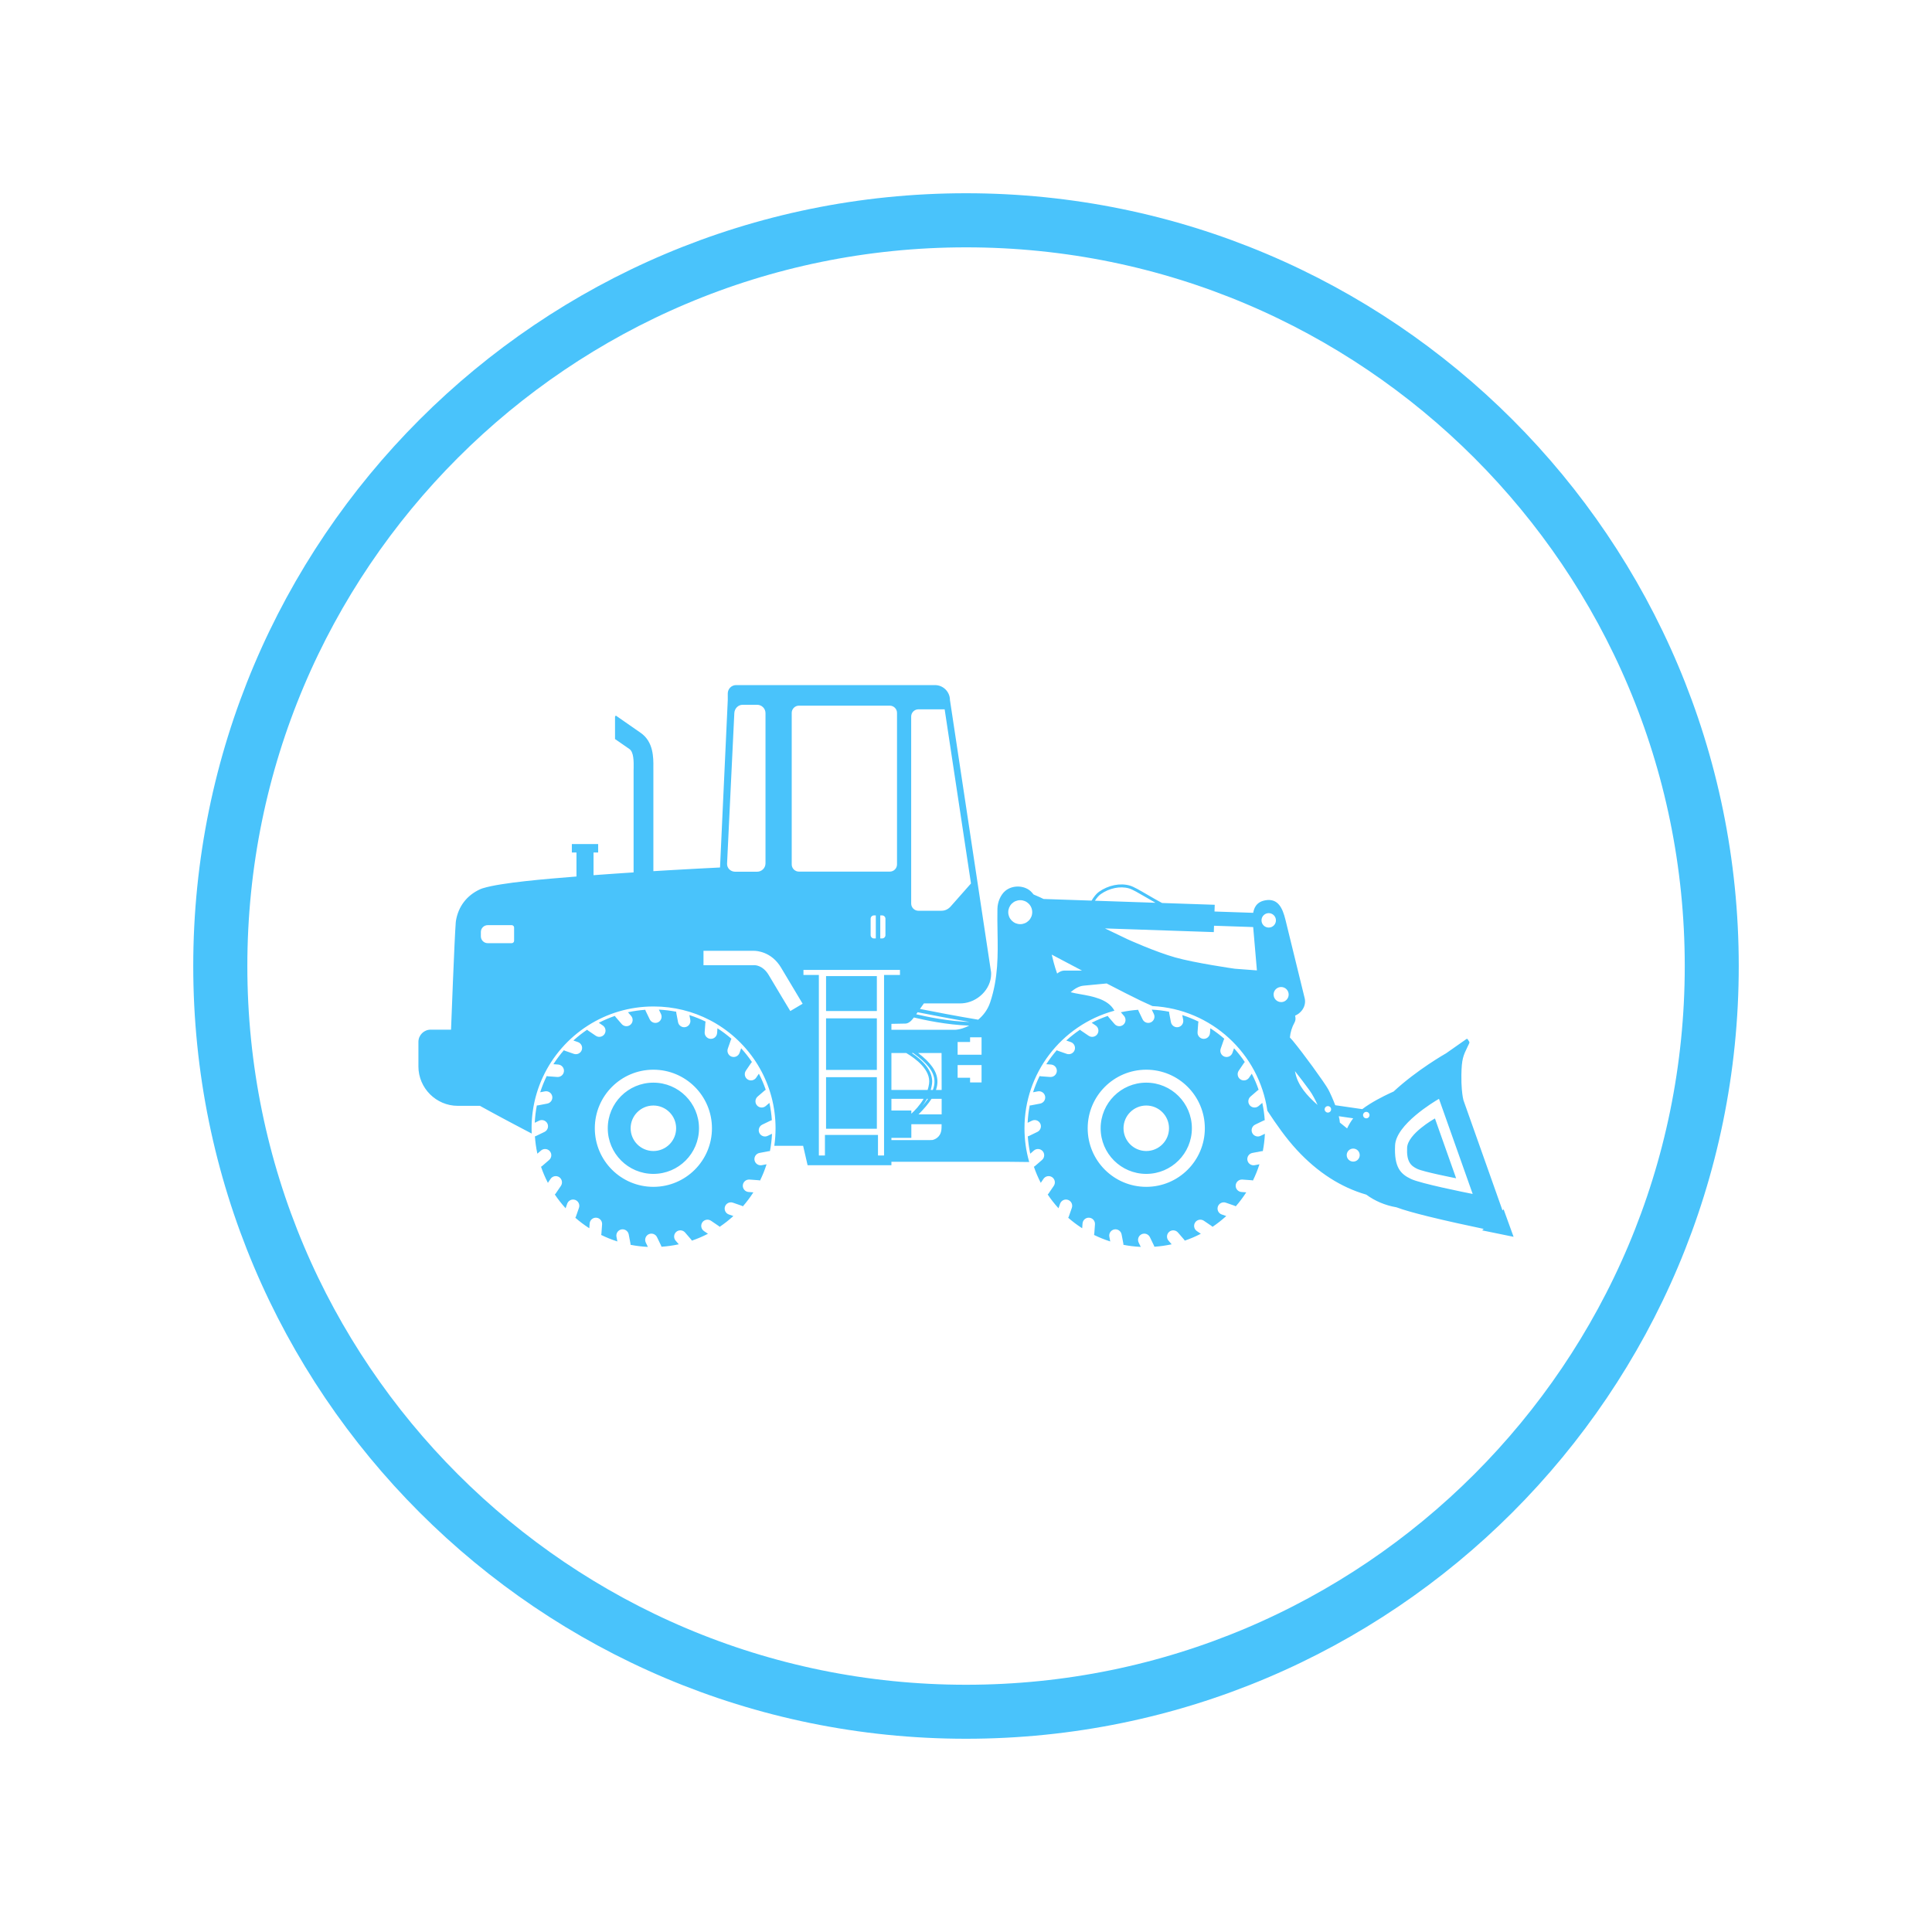 <svg xmlns="http://www.w3.org/2000/svg" xmlns:xlink="http://www.w3.org/1999/xlink" width="2500" zoomAndPan="magnify" viewBox="0 0 1874.88 1875" height="2500" preserveAspectRatio="xMidYMid meet" version="1.0"><defs><clipPath id="f4fa780c54"><path d="M 187.488 187.547 L 1687.391 187.547 L 1687.391 1687.453 L 187.488 1687.453 Z M 187.488 187.547 " clip-rule="nonzero"/></clipPath><clipPath id="f4240ee7f9"><path d="M 937.441 187.547 C 523.254 187.547 187.488 523.312 187.488 937.5 C 187.488 1351.688 523.254 1687.453 937.441 1687.453 C 1351.625 1687.453 1687.391 1351.688 1687.391 937.5 C 1687.391 523.312 1351.625 187.547 937.441 187.547 Z M 937.441 187.547 " clip-rule="nonzero"/></clipPath><clipPath id="6ca9614e92"><path d="M 406 664.883 L 1469 664.883 L 1469 1210.098 L 406 1210.098 Z M 406 664.883 " clip-rule="nonzero"/></clipPath></defs><g clip-path="url(#f4fa780c54)"><g clip-path="url(#f4240ee7f9)"><path stroke-linecap="butt" transform="matrix(0.75, 0, 0, 0.75, 187.488, 187.548)" fill="none" stroke-linejoin="miter" d="M 1000.002 -0.001 C 447.717 -0.001 0 447.715 0 1000 C 0 1552.285 447.717 2000.002 1000.002 2000.002 C 1552.287 2000.002 1999.998 1552.285 1999.998 1000 C 1999.998 447.715 1552.287 -0.001 1000.002 -0.001 Z M 1000.002 -0.001 " stroke="#49c3fb" stroke-width="140" stroke-opacity="1" stroke-miterlimit="4"/></g></g><g clip-path="url(#6ca9614e92)"><path fill="#49c3fb" d="M 720.691 683.992 C 718.496 683.992 716.543 684.891 715.105 686.328 C 713.641 687.793 712.707 689.832 712.598 692.059 L 705.559 838.062 L 705.559 838.078 L 705.551 838.426 L 705.551 838.438 C 705.551 840.508 706.379 842.348 707.727 843.695 C 709.066 845.031 710.922 845.883 712.988 845.98 L 713.004 845.98 L 713.383 845.988 L 713.395 845.992 L 734.77 845.992 C 736.988 845.992 739.012 845.082 740.48 843.613 C 741.945 842.152 742.855 840.125 742.855 837.902 L 742.855 692.086 C 742.855 689.859 741.945 687.836 740.48 686.371 C 739.012 684.906 736.988 683.992 734.77 683.992 Z M 863.492 684.84 L 775.301 684.84 C 773.375 684.84 771.625 685.629 770.359 686.895 C 769.09 688.164 768.301 689.914 768.301 691.836 L 768.301 838.902 C 768.301 840.824 769.09 842.578 770.359 843.844 C 771.625 845.109 773.375 845.898 775.301 845.898 L 863.492 845.898 C 865.414 845.898 867.168 845.109 868.434 843.844 C 869.703 842.578 870.488 840.824 870.488 838.902 L 870.488 691.836 C 870.488 689.914 869.703 688.164 868.434 686.895 C 867.168 685.629 865.414 684.84 863.492 684.84 Z M 942.277 857.402 L 916.723 688.398 L 891.238 688.398 C 889.312 688.398 887.562 689.188 886.293 690.453 C 885.027 691.723 884.238 693.473 884.238 695.398 L 884.238 876.895 C 884.238 878.816 885.027 880.566 886.293 881.828 C 887.562 883.102 889.312 883.891 891.238 883.891 L 913.348 883.906 L 913.348 883.902 C 914.609 883.902 916.188 883.742 917.848 883.086 C 919.523 882.426 921.305 881.258 922.977 879.25 L 922.984 879.234 Z M 496.559 897.863 L 473.23 897.863 C 471.41 897.863 469.754 898.609 468.559 899.805 L 468.555 899.809 C 467.359 901.004 466.613 902.66 466.613 904.48 L 466.613 908.727 C 466.613 910.547 467.359 912.203 468.555 913.398 L 468.559 913.398 C 469.754 914.598 471.41 915.344 473.23 915.344 L 496.559 915.344 C 497.195 915.344 497.777 915.082 498.195 914.664 L 498.195 914.66 C 498.613 914.246 498.875 913.664 498.875 913.023 L 498.875 900.184 C 498.875 899.547 498.613 898.965 498.195 898.543 C 497.777 898.125 497.195 897.863 496.559 897.863 Z M 849.91 910.758 L 849.91 888.398 L 848.109 888.398 C 847.223 888.398 846.418 888.762 845.832 889.344 C 845.25 889.93 844.887 890.734 844.887 891.621 L 844.887 907.531 C 844.887 908.418 845.25 909.227 845.832 909.812 C 846.418 910.395 847.223 910.758 848.109 910.758 Z M 854.242 888.398 L 854.242 910.758 L 856.039 910.758 C 856.922 910.758 857.73 910.395 858.312 909.812 C 858.898 909.227 859.262 908.418 859.262 907.531 L 859.262 891.621 C 859.262 890.734 858.898 889.93 858.312 889.344 C 857.73 888.762 856.922 888.398 856.039 888.398 Z M 857.91 1121.398 L 857.91 946.215 L 873.359 946.215 L 873.359 941.32 L 779.695 941.32 L 779.695 946.215 L 794.641 946.215 L 794.641 1121.398 L 800.535 1121.398 L 800.535 1101.441 L 852.02 1101.441 L 852.02 1121.398 Z M 731.23 922.738 L 682.68 922.738 L 682.68 936.73 L 731.773 936.73 L 732.102 936.703 C 732.496 936.691 740.258 936.625 745.969 946.262 C 755.016 961.531 765.129 978.254 766.922 981.223 L 778.891 974.113 L 778.414 973.312 C 775.266 968.066 763.18 947.902 757.996 939.156 C 753.352 931.309 747.367 927.211 742.258 925.078 C 737.152 922.945 732.934 922.766 731.777 922.762 L 731.23 922.762 Z M 940.859 1011.242 L 929.309 1011.242 L 929.309 1023.621 L 952.539 1023.621 L 952.539 1006.691 L 941.402 1006.691 L 941.402 1011.242 Z M 952.539 1050.5 L 952.539 1033.633 L 929.309 1033.633 L 929.309 1045.949 L 941.402 1045.949 L 941.402 1050.5 Z M 884.387 1091.07 L 884.387 1104.289 L 865.051 1104.289 L 865.051 1106.434 L 902.824 1106.434 L 902.824 1106.43 C 903.746 1106.43 904.359 1106.43 904.93 1106.34 C 905.5 1106.242 906.082 1106.043 906.977 1105.66 C 908.535 1104.98 910.5 1103.719 911.902 1101.457 C 912.914 1099.812 913.641 1097.625 913.699 1094.742 L 913.73 1092.828 L 913.75 1091.07 Z M 900.191 1057.805 C 900.812 1055.879 901.293 1053.867 901.586 1051.793 C 903.488 1038.379 888.598 1027.371 879.48 1021.965 L 865.051 1021.965 L 865.051 1057.805 Z M 884.387 1080.836 C 887.883 1077.664 892.641 1072.695 896.32 1066.383 L 865.051 1066.383 L 865.051 1077.75 L 884.387 1077.75 Z M 905.273 1057.805 C 906.438 1054.75 906.969 1051.812 906.84 1048.938 C 906.453 1040.094 899.785 1031.613 886.199 1021.965 L 884.805 1021.965 C 894.293 1028.309 906.277 1039.078 904.418 1052.188 C 904.145 1054.117 903.719 1055.996 903.176 1057.805 Z M 894.867 1073.625 C 897.078 1071.117 898.992 1068.711 900.602 1066.383 L 899.578 1066.383 C 898.152 1069.008 896.535 1071.434 894.867 1073.625 Z M 904.012 1066.383 C 900.969 1071.109 896.734 1076.098 891.367 1081.496 L 913.801 1081.496 L 913.816 1074.59 L 913.816 1066.383 Z M 891.02 1021.965 C 903.25 1031.262 909.297 1039.766 909.695 1048.816 C 909.824 1051.762 909.355 1054.738 908.301 1057.805 L 913.809 1057.805 C 913.789 1044.898 913.75 1031.836 913.723 1023.898 L 913.715 1021.965 Z M 940.566 995.34 C 918.812 994.68 896.027 989.688 886.859 987.469 C 884.633 990.461 881.926 993.41 878.258 993.41 L 876.957 993.41 L 865.051 993.641 L 865.051 999.422 L 925.531 999.422 L 925.531 999.426 L 926.082 999.426 C 926.496 999.426 926.703 999.426 926.895 999.418 C 927.129 999.406 927.355 999.383 927.797 999.34 L 927.801 999.34 L 928.539 999.27 C 931.23 999.023 935.715 997.809 940.566 995.34 Z M 889.102 984.336 C 898.98 986.672 920.559 991.23 940.953 991.816 C 921.812 988.523 901.441 984.555 890.492 982.375 Z M 618.438 1079.375 L 618.434 1079.375 C 614.441 1083.363 611.969 1088.883 611.969 1094.984 C 611.969 1101.082 614.441 1106.605 618.434 1110.594 L 618.438 1110.598 C 622.426 1114.586 627.949 1117.062 634.047 1117.062 C 640.145 1117.062 645.668 1114.586 649.656 1110.598 L 649.66 1110.594 C 653.652 1106.605 656.125 1101.082 656.125 1094.984 C 656.125 1088.883 653.652 1083.363 649.66 1079.375 L 649.656 1079.375 C 645.668 1075.379 640.145 1072.906 634.047 1072.906 C 627.949 1072.906 622.426 1075.379 618.438 1079.375 Z M 634.047 1050.711 C 621.824 1050.711 610.754 1055.668 602.742 1063.68 C 594.73 1071.688 589.773 1082.762 589.773 1094.984 C 589.773 1107.207 594.73 1118.277 602.742 1126.289 C 610.754 1134.297 621.824 1139.258 634.047 1139.258 C 646.27 1139.258 657.344 1134.297 665.352 1126.289 C 673.359 1118.277 678.32 1107.207 678.32 1094.984 C 678.32 1082.762 673.359 1071.688 665.352 1063.68 C 657.344 1055.668 646.27 1050.711 634.047 1050.711 Z M 593.852 1054.789 C 583.566 1065.074 577.203 1079.285 577.203 1094.984 C 577.203 1110.684 583.566 1124.891 593.852 1135.18 C 604.137 1145.465 618.352 1151.828 634.047 1151.828 C 649.746 1151.828 663.957 1145.465 674.242 1135.18 C 684.527 1124.891 690.887 1110.684 690.887 1094.984 C 690.887 1079.285 684.527 1065.074 674.242 1054.789 C 663.957 1044.504 649.746 1038.141 634.047 1038.141 C 618.352 1038.141 604.137 1044.504 593.852 1054.789 Z M 625.914 980.027 C 623.223 980.219 620.551 980.5 617.906 980.871 C 615.238 981.242 612.598 981.711 609.988 982.266 L 609.395 982.387 L 609.793 982.852 L 612.445 985.922 L 612.453 985.926 L 612.453 985.93 C 613.535 987.188 614.012 988.777 613.898 990.32 C 613.785 991.863 613.094 993.363 611.836 994.445 L 611.793 994.488 L 611.789 994.488 C 610.539 995.551 608.965 996.016 607.434 995.906 C 605.887 995.789 604.383 995.086 603.293 993.832 L 597.535 987.164 C 597.402 987.008 597.277 986.852 597.172 986.695 C 597.059 986.531 596.949 986.367 596.855 986.191 L 596.707 985.934 L 596.426 986.031 C 593.875 986.91 591.363 987.875 588.906 988.922 C 586.441 989.973 584.012 991.105 581.629 992.328 L 581.09 992.602 L 581.59 992.941 L 584.957 995.23 L 584.965 995.234 L 584.969 995.238 C 586.336 996.172 587.207 997.582 587.496 999.102 C 587.789 1000.617 587.504 1002.25 586.574 1003.621 L 586.57 1003.629 L 586.504 1003.719 L 586.504 1003.727 C 585.57 1005.047 584.188 1005.883 582.695 1006.164 C 581.176 1006.457 579.535 1006.172 578.164 1005.238 L 570.875 1000.289 C 570.715 1000.184 570.559 1000.062 570.402 999.934 C 570.25 999.805 570.105 999.672 569.977 999.535 L 569.766 999.324 L 569.516 999.488 C 567.301 1000.992 565.133 1002.574 563.031 1004.219 C 560.914 1005.879 558.859 1007.609 556.875 1009.406 L 556.422 1009.809 L 556.996 1010.008 L 560.809 1011.336 L 560.82 1011.336 C 562.387 1011.887 563.594 1013.023 564.27 1014.414 C 564.941 1015.805 565.09 1017.453 564.547 1019.023 L 564.543 1019.023 L 564.543 1019.035 C 563.996 1020.602 562.855 1021.805 561.461 1022.48 C 560.066 1023.156 558.41 1023.305 556.84 1022.762 L 548.52 1019.863 C 548.328 1019.801 548.145 1019.723 547.977 1019.648 L 547.973 1019.648 C 547.801 1019.566 547.629 1019.477 547.461 1019.375 L 547.203 1019.227 L 547.008 1019.449 C 545.254 1021.473 543.57 1023.555 541.961 1025.695 C 540.352 1027.832 538.809 1030.031 537.344 1032.289 L 537.012 1032.797 L 537.617 1032.844 L 541.656 1033.137 L 541.672 1033.137 C 543.324 1033.266 544.785 1034.051 545.797 1035.223 C 546.805 1036.387 547.375 1037.938 547.25 1039.598 L 547.25 1039.617 C 547.129 1041.27 546.34 1042.73 545.168 1043.742 C 543.996 1044.754 542.434 1045.32 540.777 1045.203 L 531.988 1044.559 C 531.793 1044.543 531.594 1044.52 531.406 1044.484 C 531.207 1044.453 531.016 1044.406 530.824 1044.355 L 530.539 1044.277 L 530.406 1044.543 C 529.238 1046.941 528.148 1049.391 527.141 1051.891 C 526.141 1054.371 525.223 1056.895 524.395 1059.461 L 524.207 1060.039 L 524.805 1059.922 L 528.801 1059.156 L 528.805 1059.156 L 528.812 1059.152 C 530.445 1058.848 532.055 1059.227 533.336 1060.098 C 534.613 1060.965 535.562 1062.316 535.875 1063.945 L 535.875 1063.953 L 535.879 1063.965 L 535.902 1064.078 C 536.172 1065.668 535.785 1067.238 534.934 1068.492 C 534.066 1069.773 532.707 1070.723 531.074 1071.035 L 522.418 1072.695 C 522.219 1072.73 522.02 1072.762 521.832 1072.777 C 521.637 1072.797 521.441 1072.797 521.246 1072.797 L 520.945 1072.797 L 520.891 1073.09 C 520.387 1075.703 519.969 1078.359 519.641 1081.035 C 519.324 1083.672 519.09 1086.34 518.957 1089.039 L 518.926 1089.645 L 519.469 1089.379 L 523.105 1087.621 L 523.117 1087.613 L 523.121 1087.613 C 524.621 1086.891 526.277 1086.848 527.734 1087.352 C 529.195 1087.855 530.461 1088.918 531.184 1090.406 L 531.191 1090.418 L 531.285 1090.625 L 531.289 1090.625 C 531.922 1092.066 531.941 1093.645 531.457 1095.039 C 530.945 1096.508 529.883 1097.781 528.387 1098.508 L 520.453 1102.34 L 520.449 1102.34 C 520.27 1102.43 520.094 1102.508 519.922 1102.574 L 519.922 1102.57 C 519.734 1102.641 519.547 1102.699 519.363 1102.746 L 519.074 1102.82 L 519.094 1103.117 C 519.281 1105.812 519.566 1108.492 519.938 1111.141 C 520.309 1113.801 520.773 1116.438 521.328 1119.043 L 521.453 1119.633 L 521.91 1119.234 L 524.988 1116.582 L 525 1116.57 C 526.258 1115.488 527.844 1115.016 529.387 1115.125 C 530.926 1115.238 532.422 1115.934 533.508 1117.184 L 533.516 1117.199 L 533.562 1117.25 L 533.566 1117.254 C 534.617 1118.5 535.074 1120.066 534.965 1121.594 C 534.852 1123.141 534.152 1124.648 532.898 1125.73 L 526.227 1131.492 C 526.078 1131.625 525.918 1131.746 525.754 1131.859 C 525.594 1131.973 525.426 1132.082 525.254 1132.176 L 524.992 1132.324 L 525.094 1132.605 C 525.965 1135.148 526.934 1137.656 527.98 1140.117 C 529.031 1142.586 530.172 1145.012 531.391 1147.398 L 531.668 1147.938 L 532.004 1147.438 L 534.293 1144.074 L 534.301 1144.059 L 534.305 1144.059 C 535.238 1142.688 536.645 1141.82 538.164 1141.531 C 539.68 1141.242 541.312 1141.523 542.68 1142.449 L 542.691 1142.461 L 542.785 1142.523 L 542.789 1142.523 C 544.109 1143.457 544.945 1144.84 545.23 1146.332 C 545.52 1147.852 545.234 1149.488 544.305 1150.863 L 539.352 1158.152 L 539.348 1158.152 C 539.238 1158.32 539.117 1158.48 538.996 1158.629 C 538.871 1158.777 538.738 1158.926 538.602 1159.059 L 538.387 1159.266 L 538.555 1159.516 C 540.062 1161.734 541.641 1163.898 543.285 1166.004 C 544.941 1168.117 546.672 1170.172 548.461 1172.152 L 548.867 1172.609 L 549.066 1172.031 L 550.395 1168.215 L 550.398 1168.207 L 550.398 1168.199 C 550.949 1166.637 552.086 1165.434 553.477 1164.758 C 554.871 1164.082 556.516 1163.934 558.078 1164.484 L 558.102 1164.484 L 558.137 1164.5 C 559.688 1165.051 560.875 1166.184 561.547 1167.566 C 562.223 1168.961 562.371 1170.613 561.828 1172.184 L 558.93 1180.512 C 558.867 1180.699 558.789 1180.883 558.711 1181.059 C 558.629 1181.227 558.539 1181.398 558.441 1181.574 L 558.289 1181.828 L 558.516 1182.023 C 560.539 1183.777 562.625 1185.461 564.766 1187.078 C 566.895 1188.68 569.094 1190.219 571.352 1191.684 L 571.859 1192.02 L 571.906 1191.414 L 572.203 1187.371 L 572.203 1187.352 C 572.328 1185.699 573.113 1184.242 574.285 1183.234 C 575.449 1182.223 577.004 1181.656 578.656 1181.777 L 578.68 1181.777 L 578.75 1181.785 C 580.375 1181.922 581.809 1182.703 582.801 1183.859 C 583.816 1185.027 584.383 1186.586 584.266 1188.246 L 583.621 1197.035 C 583.609 1197.242 583.586 1197.438 583.551 1197.629 C 583.52 1197.828 583.473 1198.027 583.422 1198.211 L 583.344 1198.496 L 583.609 1198.629 C 586.008 1199.793 588.461 1200.887 590.957 1201.891 C 593.434 1202.891 595.961 1203.809 598.52 1204.633 L 599.098 1204.82 L 598.984 1204.227 L 598.219 1200.227 L 598.215 1200.211 C 597.91 1198.582 598.297 1196.969 599.16 1195.695 C 600.027 1194.418 601.379 1193.469 603.004 1193.152 L 603.02 1193.152 L 603.23 1193.117 L 603.23 1193.113 C 604.793 1192.871 606.328 1193.262 607.551 1194.094 C 608.832 1194.961 609.785 1196.32 610.102 1197.953 L 611.758 1206.609 C 611.793 1206.809 611.824 1207.012 611.84 1207.199 C 611.859 1207.395 611.867 1207.594 611.867 1207.789 L 611.867 1208.09 L 612.16 1208.141 C 614.773 1208.645 617.418 1209.062 620.094 1209.387 C 622.734 1209.707 625.406 1209.938 628.102 1210.074 L 628.707 1210.109 L 628.445 1209.559 L 626.684 1205.922 L 626.68 1205.914 L 626.672 1205.906 C 625.957 1204.41 625.91 1202.758 626.418 1201.293 C 626.922 1199.832 627.98 1198.566 629.469 1197.844 L 629.48 1197.84 L 629.691 1197.742 L 629.691 1197.738 C 631.133 1197.105 632.707 1197.086 634.105 1197.57 C 635.57 1198.082 636.844 1199.145 637.566 1200.641 L 641.402 1208.574 C 641.492 1208.75 641.57 1208.934 641.633 1209.109 C 641.699 1209.301 641.762 1209.48 641.809 1209.668 L 641.883 1209.957 L 642.18 1209.938 C 644.879 1209.75 647.559 1209.465 650.203 1209.094 C 652.863 1208.723 655.5 1208.254 658.105 1207.707 L 658.695 1207.578 L 658.297 1207.121 L 655.641 1204.039 L 655.633 1204.027 C 654.555 1202.773 654.082 1201.184 654.191 1199.645 C 654.301 1198.102 654.996 1196.602 656.25 1195.52 L 656.266 1195.512 L 656.391 1195.402 C 657.625 1194.391 659.16 1193.953 660.656 1194.062 C 662.203 1194.176 663.711 1194.875 664.797 1196.129 L 670.555 1202.801 C 670.684 1202.949 670.809 1203.109 670.922 1203.27 L 670.922 1203.266 C 671.039 1203.434 671.148 1203.605 671.246 1203.773 L 671.391 1204.039 L 671.672 1203.938 C 674.215 1203.062 676.723 1202.098 679.188 1201.051 C 681.652 1200 684.082 1198.859 686.465 1197.641 L 687.004 1197.367 L 686.504 1197.027 L 683.133 1194.738 L 683.125 1194.73 L 683.117 1194.727 C 681.75 1193.793 680.887 1192.383 680.594 1190.863 C 680.305 1189.344 680.586 1187.715 681.516 1186.348 L 681.52 1186.344 L 681.531 1186.328 L 681.59 1186.238 C 682.52 1184.918 683.902 1184.082 685.395 1183.797 C 686.918 1183.508 688.551 1183.793 689.93 1184.719 L 697.219 1189.676 C 697.379 1189.781 697.535 1189.902 697.688 1190.027 C 697.844 1190.16 697.992 1190.293 698.125 1190.43 L 698.332 1190.641 L 698.582 1190.477 C 700.797 1188.973 702.965 1187.395 705.066 1185.746 C 707.18 1184.086 709.234 1182.355 711.219 1180.566 L 711.668 1180.16 L 711.098 1179.965 L 707.277 1178.633 L 707.27 1178.633 L 707.254 1178.625 C 705.695 1178.074 704.496 1176.938 703.824 1175.551 C 703.152 1174.16 703.004 1172.516 703.547 1170.957 L 703.551 1170.949 L 703.555 1170.93 L 703.609 1170.766 C 704.176 1169.273 705.285 1168.133 706.633 1167.48 C 708.023 1166.805 709.68 1166.66 711.246 1167.203 L 719.574 1170.098 C 719.766 1170.16 719.945 1170.234 720.121 1170.316 C 720.289 1170.395 720.469 1170.488 720.637 1170.586 L 720.895 1170.738 L 721.09 1170.512 C 722.848 1168.488 724.531 1166.402 726.141 1164.262 C 727.75 1162.129 729.293 1159.93 730.754 1157.676 L 731.082 1157.168 L 730.48 1157.125 L 726.43 1156.828 L 726.426 1156.828 L 726.414 1156.824 C 724.766 1156.699 723.305 1155.914 722.297 1154.746 C 721.289 1153.574 720.719 1152.027 720.84 1150.371 L 720.84 1150.367 L 720.844 1150.348 L 720.852 1150.207 C 721.004 1148.613 721.781 1147.207 722.922 1146.223 C 724.094 1145.211 725.656 1144.641 727.309 1144.758 L 736.098 1145.402 C 736.305 1145.422 736.504 1145.445 736.691 1145.477 C 736.887 1145.508 737.082 1145.555 737.277 1145.605 L 737.559 1145.688 L 737.691 1145.414 C 738.859 1143.016 739.949 1140.566 740.957 1138.074 C 741.957 1135.594 742.875 1133.066 743.699 1130.508 L 743.883 1129.934 L 743.293 1130.043 L 739.305 1130.805 L 739.297 1130.809 L 739.281 1130.809 C 737.648 1131.117 736.035 1130.734 734.762 1129.867 C 733.48 1129 732.535 1127.652 732.223 1126.027 L 732.223 1126.016 L 732.172 1125.715 L 732.16 1125.715 C 731.949 1124.18 732.336 1122.68 733.152 1121.473 C 734.023 1120.191 735.383 1119.238 737.016 1118.926 L 745.672 1117.273 C 745.879 1117.234 746.078 1117.203 746.27 1117.188 C 746.465 1117.168 746.66 1117.164 746.852 1117.164 L 747.148 1117.168 L 747.207 1116.867 C 747.711 1114.25 748.125 1111.602 748.449 1108.922 C 748.773 1106.285 749 1103.621 749.141 1100.926 L 749.172 1100.324 L 748.629 1100.59 L 744.977 1102.348 L 744.973 1102.355 L 744.965 1102.359 C 743.469 1103.074 741.816 1103.121 740.355 1102.609 C 738.898 1102.105 737.629 1101.043 736.906 1099.555 L 736.906 1099.551 L 736.809 1099.336 L 736.797 1099.336 C 736.168 1097.895 736.152 1096.32 736.637 1094.922 C 737.145 1093.461 738.207 1092.184 739.707 1091.457 L 747.641 1087.621 C 747.812 1087.539 747.992 1087.461 748.176 1087.391 C 748.359 1087.324 748.547 1087.262 748.73 1087.215 L 749.02 1087.137 L 749 1086.844 C 748.809 1084.148 748.531 1081.473 748.16 1078.832 C 747.785 1076.168 747.32 1073.527 746.77 1070.926 L 746.641 1070.332 L 746.184 1070.73 L 743.102 1073.387 L 743.09 1073.395 C 741.832 1074.477 740.246 1074.945 738.707 1074.832 C 737.168 1074.723 735.668 1074.027 734.59 1072.777 L 734.574 1072.762 L 734.434 1072.602 C 733.445 1071.371 733.02 1069.852 733.125 1068.375 C 733.234 1066.824 733.938 1065.316 735.191 1064.23 L 741.863 1058.469 C 742.016 1058.34 742.172 1058.215 742.332 1058.102 C 742.5 1057.984 742.672 1057.875 742.836 1057.781 L 743.098 1057.633 L 742.996 1057.352 C 742.125 1054.809 741.156 1052.305 740.109 1049.84 C 739.059 1047.371 737.922 1044.945 736.703 1042.566 L 736.426 1042.027 L 736.086 1042.527 L 733.801 1045.898 L 733.797 1045.906 L 733.789 1045.918 C 732.855 1047.277 731.445 1048.145 729.93 1048.434 C 728.41 1048.723 726.785 1048.441 725.418 1047.512 L 725.414 1047.508 L 725.398 1047.496 L 725.27 1047.418 C 723.969 1046.484 723.141 1045.113 722.859 1043.637 C 722.57 1042.117 722.859 1040.477 723.785 1039.102 L 728.738 1031.809 C 728.848 1031.652 728.969 1031.492 729.094 1031.336 L 729.09 1031.336 C 729.219 1031.188 729.355 1031.035 729.492 1030.898 L 729.703 1030.695 L 729.535 1030.449 C 728.031 1028.23 726.453 1026.062 724.809 1023.965 C 723.148 1021.848 721.418 1019.793 719.629 1017.812 L 719.223 1017.363 L 719.023 1017.934 L 717.695 1021.75 L 717.688 1021.77 C 717.137 1023.332 716 1024.535 714.613 1025.203 C 713.227 1025.875 711.582 1026.023 710.023 1025.48 L 710 1025.477 L 709.848 1025.422 L 709.84 1025.422 C 708.348 1024.859 707.195 1023.746 706.547 1022.398 C 705.867 1021 705.723 1019.352 706.262 1017.781 L 709.164 1009.449 C 709.23 1009.262 709.305 1009.078 709.383 1008.902 C 709.461 1008.73 709.551 1008.562 709.645 1008.391 L 709.797 1008.133 L 709.574 1007.941 C 707.555 1006.188 705.469 1004.504 703.332 1002.891 C 701.199 1001.285 699 999.746 696.738 998.277 L 696.23 997.949 L 696.184 998.555 L 695.891 1002.594 L 695.891 1002.609 C 695.766 1004.266 694.973 1005.723 693.809 1006.73 C 692.641 1007.738 691.09 1008.305 689.441 1008.188 L 689.43 1008.188 L 689.414 1008.18 L 689.246 1008.176 C 687.656 1008.016 686.27 1007.238 685.285 1006.105 C 684.273 1004.934 683.703 1003.371 683.824 1001.715 L 684.469 992.93 C 684.48 992.723 684.508 992.523 684.539 992.332 C 684.57 992.145 684.613 991.953 684.672 991.754 L 684.746 991.469 L 684.477 991.34 C 682.082 990.168 679.629 989.082 677.137 988.074 C 674.656 987.074 672.129 986.156 669.57 985.328 L 668.992 985.145 L 669.105 985.738 L 669.871 989.734 L 669.871 989.738 L 669.875 989.746 C 670.184 991.379 669.797 992.992 668.93 994.273 C 668.062 995.551 666.707 996.5 665.082 996.809 L 665.074 996.812 L 664.906 996.844 L 664.902 996.844 C 663.328 997.102 661.777 996.715 660.539 995.871 C 659.254 995.004 658.301 993.641 657.988 992.012 L 656.336 983.352 C 656.297 983.156 656.266 982.957 656.25 982.77 C 656.23 982.574 656.227 982.375 656.227 982.18 L 656.227 981.883 L 655.934 981.828 C 653.316 981.324 650.664 980.906 647.984 980.578 C 645.348 980.262 642.676 980.027 639.98 979.891 L 639.383 979.863 L 639.645 980.402 L 641.406 984.047 L 641.41 984.051 L 641.414 984.059 C 642.137 985.555 642.184 987.211 641.676 988.672 C 641.168 990.129 640.105 991.402 638.613 992.125 L 638.609 992.129 L 638.602 992.133 C 637.105 992.855 635.449 992.898 633.984 992.391 C 632.52 991.883 631.246 990.816 630.52 989.32 L 626.684 981.391 C 626.602 981.215 626.523 981.039 626.457 980.855 C 626.395 980.676 626.332 980.488 626.285 980.301 L 626.211 980.012 Z M 1096.773 1079.375 L 1096.77 1079.375 C 1092.777 1083.363 1090.309 1088.883 1090.309 1094.984 C 1090.309 1101.082 1092.777 1106.605 1096.77 1110.594 L 1096.773 1110.598 C 1100.766 1114.586 1106.285 1117.062 1112.383 1117.062 C 1118.48 1117.062 1124.004 1114.586 1127.992 1110.598 L 1127.996 1110.594 C 1131.988 1106.605 1134.461 1101.082 1134.461 1094.984 C 1134.461 1088.883 1131.988 1083.363 1127.996 1079.375 L 1127.992 1079.375 C 1124.004 1075.379 1118.48 1072.906 1112.383 1072.906 C 1106.285 1072.906 1100.766 1075.379 1096.773 1079.375 Z M 1112.383 1050.711 C 1100.16 1050.711 1089.09 1055.668 1081.078 1063.68 C 1073.066 1071.688 1068.109 1082.762 1068.109 1094.984 C 1068.109 1107.207 1073.066 1118.277 1081.078 1126.289 C 1089.09 1134.297 1100.16 1139.258 1112.383 1139.258 C 1124.609 1139.258 1135.68 1134.297 1143.688 1126.289 C 1151.699 1118.277 1156.656 1107.207 1156.656 1094.984 C 1156.656 1082.762 1151.699 1071.688 1143.688 1063.68 C 1135.68 1055.668 1124.609 1050.711 1112.383 1050.711 Z M 1072.188 1054.789 C 1061.902 1065.074 1055.539 1079.285 1055.539 1094.984 C 1055.539 1110.684 1061.902 1124.891 1072.188 1135.18 C 1082.477 1145.465 1096.688 1151.828 1112.383 1151.828 C 1128.082 1151.828 1142.293 1145.465 1152.574 1135.18 C 1162.859 1124.891 1169.227 1110.684 1169.227 1094.984 C 1169.227 1079.285 1162.859 1065.074 1152.574 1054.789 C 1142.293 1044.504 1128.082 1038.141 1112.383 1038.141 C 1096.688 1038.141 1082.477 1044.504 1072.188 1054.789 Z M 1104.254 980.027 C 1101.559 980.219 1098.887 980.5 1096.246 980.871 C 1093.578 981.242 1090.938 981.711 1088.324 982.266 L 1087.73 982.387 L 1088.129 982.852 L 1090.785 985.922 L 1090.793 985.93 C 1091.871 987.188 1092.348 988.777 1092.234 990.32 C 1092.125 991.863 1091.43 993.363 1090.176 994.445 L 1090.164 994.453 L 1090.129 994.488 C 1088.875 995.551 1087.297 996.016 1085.773 995.906 C 1084.223 995.789 1082.719 995.086 1081.629 993.832 L 1075.871 987.164 C 1075.738 987.008 1075.617 986.852 1075.508 986.695 C 1075.395 986.531 1075.285 986.367 1075.191 986.191 L 1075.043 985.934 L 1074.762 986.031 C 1072.211 986.91 1069.703 987.875 1067.246 988.922 C 1064.781 989.973 1062.352 991.105 1059.965 992.328 L 1059.426 992.602 L 1059.93 992.941 L 1063.293 995.23 L 1063.301 995.234 L 1063.301 995.238 C 1064.676 996.172 1065.543 997.582 1065.836 999.102 C 1066.125 1000.617 1065.84 1002.25 1064.91 1003.621 L 1064.91 1003.629 L 1064.84 1003.719 L 1064.84 1003.727 C 1063.906 1005.047 1062.523 1005.883 1061.035 1006.164 C 1059.516 1006.457 1057.871 1006.172 1056.5 1005.238 L 1049.211 1000.289 C 1049.055 1000.184 1048.891 1000.062 1048.738 999.934 C 1048.586 999.805 1048.441 999.672 1048.312 999.535 L 1048.102 999.324 L 1047.855 999.488 C 1045.637 1000.992 1043.473 1002.574 1041.371 1004.219 C 1039.25 1005.879 1037.195 1007.609 1035.211 1009.406 L 1034.762 1009.809 L 1035.332 1010.008 L 1039.148 1011.336 L 1039.156 1011.336 C 1040.727 1011.887 1041.93 1013.023 1042.605 1014.414 C 1043.281 1015.805 1043.426 1017.453 1042.883 1019.023 L 1042.883 1019.035 C 1042.332 1020.602 1041.191 1021.805 1039.797 1022.48 C 1038.402 1023.156 1036.75 1023.305 1035.18 1022.762 L 1026.855 1019.863 C 1026.664 1019.801 1026.484 1019.723 1026.312 1019.648 C 1026.137 1019.566 1025.965 1019.477 1025.801 1019.375 L 1025.539 1019.227 L 1025.348 1019.449 C 1023.594 1021.473 1021.906 1023.555 1020.293 1025.695 C 1018.688 1027.832 1017.148 1030.031 1015.68 1032.289 L 1015.352 1032.797 L 1015.953 1032.844 L 1019.996 1033.137 L 1020.008 1033.137 C 1021.66 1033.266 1023.121 1034.051 1024.133 1035.223 C 1025.141 1036.387 1025.711 1037.938 1025.59 1039.598 L 1025.59 1039.617 C 1025.465 1041.27 1024.676 1042.73 1023.504 1043.742 C 1022.336 1044.754 1020.773 1045.32 1019.113 1045.203 L 1010.328 1044.559 C 1010.129 1044.543 1009.93 1044.52 1009.746 1044.484 C 1009.547 1044.453 1009.352 1044.406 1009.164 1044.355 L 1008.875 1044.277 L 1008.746 1044.543 C 1007.574 1046.941 1006.484 1049.391 1005.477 1051.891 C 1004.477 1054.371 1003.559 1056.895 1002.73 1059.461 L 1002.543 1060.039 L 1003.141 1059.922 L 1007.137 1059.156 L 1007.145 1059.156 L 1007.148 1059.152 C 1008.781 1058.848 1010.391 1059.227 1011.672 1060.098 C 1012.953 1060.965 1013.902 1062.316 1014.211 1063.945 L 1014.215 1063.953 L 1014.215 1063.965 L 1014.242 1064.078 C 1014.508 1065.668 1014.121 1067.238 1013.273 1068.492 C 1012.402 1069.773 1011.043 1070.723 1009.414 1071.035 L 1000.758 1072.695 C 1000.555 1072.73 1000.359 1072.762 1000.168 1072.777 C 999.973 1072.797 999.777 1072.797 999.582 1072.797 L 999.281 1072.797 L 999.227 1073.09 C 998.723 1075.703 998.309 1078.359 997.98 1081.035 C 997.66 1083.672 997.43 1086.34 997.297 1089.039 L 997.262 1089.645 L 997.809 1089.379 L 1001.445 1087.621 L 1001.453 1087.613 L 1001.457 1087.613 C 1002.957 1086.891 1004.613 1086.848 1006.074 1087.352 C 1007.531 1087.855 1008.801 1088.918 1009.52 1090.406 L 1009.527 1090.418 L 1009.621 1090.625 L 1009.629 1090.625 C 1010.262 1092.066 1010.281 1093.645 1009.793 1095.039 C 1009.281 1096.508 1008.219 1097.781 1006.723 1098.508 L 998.789 1102.34 L 998.785 1102.34 C 998.605 1102.43 998.43 1102.508 998.258 1102.574 L 998.258 1102.57 C 998.07 1102.641 997.883 1102.699 997.699 1102.746 L 997.414 1102.82 L 997.43 1103.117 C 997.617 1105.812 997.902 1108.492 998.273 1111.141 C 998.645 1113.801 999.109 1116.438 999.664 1119.043 L 999.789 1119.633 L 1000.25 1119.234 L 1003.324 1116.582 L 1003.336 1116.57 C 1004.594 1115.488 1006.18 1115.016 1007.719 1115.125 C 1009.262 1115.238 1010.762 1115.934 1011.844 1117.184 L 1011.855 1117.199 L 1011.898 1117.25 L 1011.906 1117.254 C 1012.953 1118.5 1013.414 1120.066 1013.301 1121.594 C 1013.191 1123.141 1012.488 1124.648 1011.234 1125.73 L 1004.566 1131.492 C 1004.414 1131.625 1004.254 1131.746 1004.09 1131.859 C 1003.93 1131.973 1003.766 1132.082 1003.594 1132.176 L 1003.332 1132.324 L 1003.43 1132.605 C 1004.305 1135.148 1005.27 1137.656 1006.32 1140.117 C 1007.367 1142.586 1008.508 1145.012 1009.727 1147.398 L 1010.004 1147.938 L 1010.344 1147.438 L 1012.629 1144.074 L 1012.637 1144.059 C 1013.574 1142.688 1014.98 1141.82 1016.504 1141.531 C 1018.02 1141.242 1019.648 1141.523 1021.016 1142.449 L 1021.031 1142.461 L 1021.125 1142.523 C 1022.445 1143.457 1023.281 1144.84 1023.566 1146.332 C 1023.855 1147.852 1023.574 1149.488 1022.645 1150.863 L 1017.688 1158.152 C 1017.574 1158.32 1017.453 1158.48 1017.336 1158.629 C 1017.211 1158.777 1017.074 1158.926 1016.938 1159.059 L 1016.727 1159.266 L 1016.895 1159.516 C 1018.398 1161.734 1019.977 1163.898 1021.625 1166.004 C 1023.281 1168.117 1025.012 1170.172 1026.801 1172.152 L 1027.207 1172.609 L 1027.406 1172.031 L 1028.734 1168.215 L 1028.734 1168.199 L 1028.738 1168.199 C 1029.285 1166.637 1030.426 1165.434 1031.816 1164.758 C 1033.207 1164.082 1034.852 1163.934 1036.418 1164.484 L 1036.441 1164.484 L 1036.477 1164.5 C 1038.023 1165.051 1039.211 1166.184 1039.883 1167.566 C 1040.559 1168.961 1040.707 1170.613 1040.164 1172.184 L 1037.266 1180.512 C 1037.203 1180.699 1037.125 1180.883 1037.043 1181.059 C 1036.965 1181.227 1036.879 1181.398 1036.777 1181.574 L 1036.629 1181.828 L 1036.855 1182.023 C 1038.875 1183.777 1040.961 1185.461 1043.102 1187.078 C 1045.23 1188.68 1047.43 1190.219 1049.688 1191.684 L 1050.199 1192.02 L 1050.242 1191.414 L 1050.539 1187.371 L 1050.539 1187.352 C 1050.664 1185.699 1051.453 1184.242 1052.621 1183.234 C 1053.789 1182.223 1055.34 1181.656 1056.992 1181.777 L 1057.016 1181.777 L 1057.086 1181.785 C 1058.711 1181.922 1060.145 1182.703 1061.141 1183.859 C 1062.152 1185.027 1062.723 1186.586 1062.602 1188.246 L 1061.957 1197.035 C 1061.949 1197.242 1061.922 1197.438 1061.887 1197.629 C 1061.852 1197.828 1061.809 1198.027 1061.758 1198.211 L 1061.68 1198.496 L 1061.949 1198.629 C 1064.348 1199.793 1066.797 1200.887 1069.293 1201.891 C 1071.77 1202.891 1074.297 1203.809 1076.855 1204.633 L 1077.434 1204.82 L 1077.32 1204.227 L 1076.559 1200.227 L 1076.555 1200.211 C 1076.25 1198.582 1076.633 1196.969 1077.496 1195.695 C 1078.363 1194.418 1079.719 1193.469 1081.344 1193.152 L 1081.359 1193.152 L 1081.566 1193.117 L 1081.566 1193.113 C 1083.133 1192.871 1084.664 1193.262 1085.891 1194.094 C 1087.172 1194.961 1088.125 1196.32 1088.438 1197.953 L 1090.094 1206.609 C 1090.129 1206.809 1090.164 1207.012 1090.176 1207.199 C 1090.195 1207.395 1090.203 1207.594 1090.203 1207.789 L 1090.203 1208.09 L 1090.496 1208.141 C 1093.109 1208.645 1095.754 1209.062 1098.43 1209.387 C 1101.07 1209.707 1103.738 1209.938 1106.441 1210.074 L 1107.043 1210.109 L 1106.781 1209.559 L 1105.02 1205.922 L 1105.012 1205.906 C 1104.289 1204.41 1104.246 1202.758 1104.754 1201.293 C 1105.258 1199.832 1106.316 1198.566 1107.809 1197.844 L 1107.816 1197.84 L 1108.031 1197.742 L 1108.031 1197.738 C 1109.469 1197.105 1111.043 1197.086 1112.441 1197.57 C 1113.906 1198.082 1115.18 1199.145 1115.906 1200.641 L 1119.742 1208.574 C 1119.828 1208.75 1119.906 1208.934 1119.973 1209.109 C 1120.039 1209.301 1120.098 1209.48 1120.145 1209.668 L 1120.219 1209.957 L 1120.516 1209.938 C 1123.215 1209.75 1125.895 1209.465 1128.543 1209.094 C 1131.203 1208.723 1133.84 1208.254 1136.441 1207.707 L 1137.035 1207.578 L 1136.637 1207.121 L 1133.977 1204.039 L 1133.969 1204.027 C 1132.891 1202.773 1132.418 1201.184 1132.527 1199.645 C 1132.641 1198.102 1133.336 1196.602 1134.59 1195.52 L 1134.602 1195.512 L 1134.723 1195.402 C 1135.965 1194.391 1137.5 1193.953 1138.996 1194.062 C 1140.539 1194.176 1142.047 1194.875 1143.133 1196.129 L 1148.895 1202.801 C 1149.023 1202.949 1149.148 1203.109 1149.262 1203.27 L 1149.262 1203.266 C 1149.379 1203.434 1149.488 1203.605 1149.578 1203.773 L 1149.727 1204.039 L 1150.008 1203.938 C 1152.551 1203.062 1155.059 1202.098 1157.523 1201.051 C 1159.988 1200 1162.422 1198.859 1164.801 1197.641 L 1165.344 1197.367 L 1164.84 1197.027 L 1161.473 1194.738 L 1161.461 1194.73 L 1161.453 1194.727 C 1160.086 1193.793 1159.223 1192.383 1158.93 1190.863 C 1158.641 1189.344 1158.926 1187.715 1159.855 1186.348 L 1159.855 1186.344 L 1159.867 1186.328 L 1159.926 1186.238 C 1160.859 1184.918 1162.242 1184.082 1163.73 1183.797 C 1165.254 1183.508 1166.891 1183.793 1168.266 1184.719 L 1175.555 1189.676 C 1175.715 1189.781 1175.871 1189.902 1176.023 1190.027 C 1176.184 1190.16 1176.328 1190.293 1176.461 1190.43 L 1176.672 1190.641 L 1176.918 1190.477 C 1179.137 1188.973 1181.301 1187.395 1183.406 1185.746 C 1185.52 1184.086 1187.574 1182.355 1189.559 1180.566 L 1190.008 1180.16 L 1189.434 1179.965 L 1185.613 1178.633 L 1185.609 1178.633 L 1185.594 1178.625 C 1184.031 1178.074 1182.832 1176.938 1182.16 1175.551 C 1181.488 1174.16 1181.34 1172.516 1181.883 1170.957 L 1181.883 1170.949 L 1181.895 1170.93 L 1181.945 1170.766 C 1182.512 1169.273 1183.625 1168.133 1184.969 1167.48 C 1186.363 1166.805 1188.016 1166.66 1189.586 1167.203 L 1197.91 1170.098 C 1198.098 1170.16 1198.281 1170.234 1198.461 1170.316 C 1198.629 1170.395 1198.805 1170.488 1198.977 1170.586 L 1199.23 1170.738 L 1199.426 1170.512 C 1201.184 1168.488 1202.871 1166.402 1204.477 1164.262 C 1206.086 1162.129 1207.629 1159.93 1209.09 1157.676 L 1209.422 1157.168 L 1208.816 1157.125 L 1204.77 1156.828 L 1204.766 1156.828 L 1204.754 1156.824 C 1203.102 1156.699 1201.645 1155.914 1200.637 1154.746 C 1199.625 1153.574 1199.059 1152.027 1199.18 1150.371 L 1199.18 1150.348 L 1199.191 1150.207 L 1199.188 1150.207 C 1199.344 1148.613 1200.121 1147.207 1201.258 1146.223 C 1202.43 1145.211 1203.992 1144.641 1205.648 1144.758 L 1214.438 1145.402 C 1214.641 1145.422 1214.844 1145.445 1215.031 1145.477 C 1215.227 1145.508 1215.414 1145.555 1215.613 1145.605 L 1215.898 1145.688 L 1216.027 1145.414 C 1217.199 1143.016 1218.285 1140.566 1219.293 1138.074 C 1220.297 1135.594 1221.207 1133.066 1222.039 1130.508 L 1222.223 1129.934 L 1221.629 1130.043 L 1217.641 1130.805 L 1217.633 1130.809 L 1217.617 1130.809 C 1215.984 1131.117 1214.375 1130.734 1213.094 1129.867 C 1211.816 1129 1210.871 1127.652 1210.562 1126.027 L 1210.559 1126.016 L 1210.512 1125.715 L 1210.5 1125.715 C 1210.289 1124.18 1210.676 1122.68 1211.492 1121.473 C 1212.363 1120.191 1213.723 1119.238 1215.352 1118.926 L 1224.012 1117.273 C 1224.215 1117.234 1224.414 1117.203 1224.609 1117.188 C 1224.797 1117.168 1224.996 1117.164 1225.188 1117.164 L 1225.488 1117.168 L 1225.543 1116.867 C 1226.047 1114.25 1226.461 1111.602 1226.785 1108.922 C 1227.109 1106.285 1227.336 1103.621 1227.477 1100.926 L 1227.508 1100.324 L 1226.965 1100.59 L 1223.316 1102.348 L 1223.312 1102.355 L 1223.301 1102.359 C 1221.805 1103.074 1220.152 1103.121 1218.695 1102.609 C 1217.234 1102.105 1215.965 1101.043 1215.246 1099.555 L 1215.246 1099.551 L 1215.145 1099.336 L 1215.133 1099.336 C 1214.504 1097.895 1214.484 1096.32 1214.973 1094.922 C 1215.48 1093.461 1216.547 1092.184 1218.043 1091.457 L 1225.977 1087.621 C 1226.148 1087.539 1226.332 1087.461 1226.516 1087.391 C 1226.699 1087.324 1226.883 1087.262 1227.07 1087.215 L 1227.359 1087.137 L 1227.336 1086.844 C 1227.148 1084.148 1226.867 1081.473 1226.496 1078.832 C 1226.121 1076.168 1225.656 1073.527 1225.105 1070.926 L 1224.977 1070.332 L 1224.52 1070.73 L 1221.441 1073.387 L 1221.426 1073.395 C 1220.172 1074.477 1218.586 1074.945 1217.047 1074.832 C 1215.504 1074.723 1214.004 1074.027 1212.922 1072.777 L 1212.914 1072.762 L 1212.773 1072.602 C 1211.785 1071.371 1211.355 1069.852 1211.461 1068.375 C 1211.574 1066.824 1212.273 1065.316 1213.527 1064.23 L 1220.203 1058.469 C 1220.352 1058.34 1220.512 1058.215 1220.672 1058.102 C 1220.84 1057.984 1221.008 1057.875 1221.176 1057.781 L 1221.434 1057.633 L 1221.336 1057.352 C 1220.461 1054.809 1219.496 1052.305 1218.449 1049.84 C 1217.398 1047.371 1216.258 1044.945 1215.039 1042.566 L 1214.766 1042.027 L 1214.426 1042.527 L 1212.137 1045.898 L 1212.133 1045.906 L 1212.125 1045.918 C 1211.191 1047.277 1209.785 1048.145 1208.266 1048.434 C 1206.746 1048.723 1205.121 1048.441 1203.758 1047.512 L 1203.746 1047.508 L 1203.734 1047.496 L 1203.609 1047.418 L 1203.605 1047.418 C 1202.301 1046.484 1201.48 1045.113 1201.199 1043.637 C 1200.906 1042.117 1201.191 1040.477 1202.121 1039.102 L 1207.074 1031.809 C 1207.184 1031.652 1207.305 1031.492 1207.43 1031.336 C 1207.555 1031.188 1207.691 1031.035 1207.828 1030.898 L 1208.039 1030.695 L 1207.871 1030.449 C 1206.371 1028.23 1204.793 1026.062 1203.145 1023.965 C 1201.488 1021.848 1199.758 1019.793 1197.965 1017.812 L 1197.559 1017.363 L 1197.359 1017.934 L 1196.031 1021.75 L 1196.027 1021.77 L 1196.023 1021.77 C 1195.473 1023.332 1194.336 1024.535 1192.953 1025.203 C 1191.562 1025.875 1189.922 1026.023 1188.359 1025.48 L 1188.34 1025.477 L 1188.184 1025.422 L 1188.18 1025.422 C 1186.684 1024.859 1185.535 1023.746 1184.883 1022.398 C 1184.207 1021 1184.059 1019.352 1184.602 1017.781 L 1187.5 1009.449 C 1187.57 1009.262 1187.641 1009.078 1187.723 1008.902 C 1187.801 1008.73 1187.887 1008.562 1187.984 1008.391 L 1188.137 1008.133 L 1187.91 1007.941 C 1185.891 1006.188 1183.805 1004.504 1181.668 1002.891 C 1179.539 1001.285 1177.336 999.746 1175.078 998.277 L 1174.566 997.949 L 1174.523 998.555 L 1174.23 1002.594 L 1174.23 1002.602 L 1174.227 1002.609 C 1174.102 1004.266 1173.312 1005.723 1172.148 1006.73 C 1170.977 1007.738 1169.426 1008.305 1167.777 1008.188 L 1167.77 1008.188 L 1167.75 1008.18 L 1167.582 1008.176 C 1165.996 1008.016 1164.602 1007.238 1163.621 1006.105 C 1162.609 1004.934 1162.043 1003.371 1162.16 1001.715 L 1162.805 992.93 C 1162.82 992.723 1162.844 992.523 1162.879 992.332 C 1162.906 992.145 1162.953 991.953 1163.004 991.754 L 1163.082 991.469 L 1162.816 991.34 C 1160.418 990.168 1157.965 989.082 1155.473 988.074 C 1152.992 987.074 1150.469 986.156 1147.91 985.328 L 1147.332 985.145 L 1147.445 985.738 L 1148.207 989.734 L 1148.207 989.738 L 1148.211 989.746 C 1148.523 991.379 1148.133 992.992 1147.27 994.273 C 1146.402 995.551 1145.043 996.5 1143.418 996.809 L 1143.414 996.812 L 1143.242 996.844 C 1141.664 997.102 1140.113 996.715 1138.875 995.871 C 1137.594 995.004 1136.641 993.641 1136.324 992.012 L 1134.672 983.352 C 1134.633 983.156 1134.605 982.957 1134.586 982.77 C 1134.57 982.574 1134.562 982.375 1134.562 982.18 L 1134.562 981.883 L 1134.27 981.828 C 1131.652 981.324 1129 980.906 1126.32 980.578 C 1123.684 980.262 1121.016 980.027 1118.32 979.891 L 1117.719 979.863 L 1117.98 980.402 L 1119.746 984.047 L 1119.746 984.059 C 1120.473 985.555 1120.52 987.211 1120.012 988.672 C 1119.504 990.129 1118.445 991.402 1116.949 992.125 L 1116.945 992.129 L 1116.938 992.133 C 1115.441 992.855 1113.785 992.898 1112.32 992.391 C 1110.859 991.883 1109.586 990.816 1108.859 989.32 L 1105.02 981.391 C 1104.938 981.215 1104.859 981.039 1104.793 980.855 C 1104.73 980.676 1104.672 980.488 1104.621 980.301 L 1104.547 980.012 Z M 801.625 1045.406 L 801.625 1095.453 L 850.926 1095.453 L 850.926 1045.406 Z M 801.625 988.277 L 801.625 1038.328 L 850.926 1038.328 L 850.926 988.277 Z M 801.625 947.305 L 801.625 981.199 L 850.926 981.199 L 850.926 947.305 Z M 1062.57 874.145 L 1121.344 876.137 C 1118.082 874.312 1114.883 872.445 1111.867 870.684 C 1104.945 866.641 1098.98 863.156 1095.684 862.203 C 1091.309 860.934 1086.555 860.902 1081.922 861.836 C 1076.992 862.832 1072.203 864.926 1068.156 867.797 C 1066.16 869.215 1064.273 871.512 1062.57 874.145 Z M 1365.535 1113.848 C 1365.207 1120.582 1366.082 1124.961 1367.828 1128.035 C 1369.594 1131.145 1372.219 1132.902 1375.379 1134.398 C 1381.578 1137.336 1412.086 1143.309 1412.176 1143.324 L 1413.113 1143.508 L 1412.789 1142.605 L 1392.762 1086.07 L 1392.547 1085.461 L 1391.977 1085.781 C 1391.906 1085.824 1366.195 1100.305 1365.535 1113.848 Z M 1396.465 1066.406 C 1391.484 1069.297 1354.855 1091.246 1353.863 1111.488 C 1353.332 1122.363 1354.715 1129.379 1357.48 1134.25 C 1360.227 1139.086 1364.371 1141.848 1369.375 1144.215 C 1378.695 1148.629 1422.227 1157.359 1429.176 1158.73 Z M 1328.137 1079.98 C 1327.57 1079.418 1326.785 1079.066 1325.918 1079.066 C 1325.051 1079.066 1324.266 1079.418 1323.703 1079.98 L 1323.703 1079.984 C 1323.137 1080.551 1322.785 1081.332 1322.785 1082.199 C 1322.785 1083.066 1323.137 1083.852 1323.703 1084.418 C 1324.266 1084.984 1325.051 1085.336 1325.918 1085.336 C 1326.785 1085.336 1327.57 1084.984 1328.137 1084.418 C 1328.703 1083.852 1329.055 1083.066 1329.055 1082.199 C 1329.055 1081.332 1328.703 1080.551 1328.137 1079.984 Z M 1317.699 1116.555 C 1316.555 1115.41 1314.973 1114.703 1313.23 1114.703 C 1311.488 1114.703 1309.91 1115.41 1308.766 1116.555 C 1307.629 1117.691 1306.918 1119.273 1306.918 1121.02 C 1306.918 1122.762 1307.629 1124.34 1308.766 1125.484 C 1309.91 1126.625 1311.488 1127.332 1313.23 1127.332 C 1314.973 1127.332 1316.555 1126.625 1317.699 1125.484 C 1318.836 1124.34 1319.547 1122.762 1319.547 1121.02 C 1319.547 1119.273 1318.836 1117.691 1317.699 1116.555 Z M 1236.18 888.25 C 1234.914 886.984 1233.16 886.199 1231.227 886.199 C 1229.293 886.199 1227.543 886.984 1226.273 888.25 C 1225.008 889.52 1224.227 891.27 1224.227 893.199 C 1224.227 895.133 1225.008 896.891 1226.273 898.152 L 1226.273 898.156 C 1227.539 899.418 1229.293 900.199 1231.227 900.199 C 1233.164 900.199 1234.914 899.418 1236.18 898.156 L 1236.18 898.152 C 1237.441 896.891 1238.227 895.133 1238.227 893.199 C 1238.227 891.27 1237.441 889.52 1236.18 888.25 Z M 1248.453 960.035 C 1247.133 958.715 1245.301 957.895 1243.281 957.895 C 1241.422 957.895 1239.719 958.59 1238.43 959.73 L 1238.363 959.793 L 1238.332 959.82 L 1238.301 959.852 L 1238.301 959.855 L 1238.262 959.887 L 1238.23 959.918 L 1238.195 959.949 L 1238.172 959.977 L 1238.129 960.02 L 1238.109 960.035 L 1238.062 960.082 L 1238.051 960.098 L 1238.027 960.117 L 1237.996 960.152 L 1237.926 960.223 L 1237.902 960.254 L 1237.867 960.289 L 1237.836 960.324 L 1237.809 960.355 L 1237.805 960.359 L 1237.773 960.395 L 1237.754 960.418 L 1237.742 960.43 L 1237.695 960.488 L 1237.684 960.504 L 1237.648 960.539 L 1237.641 960.551 L 1237.621 960.574 L 1237.594 960.613 L 1237.586 960.621 L 1237.562 960.652 L 1237.531 960.688 L 1237.531 960.691 L 1237.504 960.723 L 1237.477 960.758 L 1237.445 960.797 L 1237.426 960.828 L 1237.418 960.836 L 1237.391 960.875 L 1237.371 960.898 L 1237.359 960.91 L 1237.332 960.949 L 1237.32 960.973 L 1237.309 960.988 L 1237.277 961.027 L 1237.27 961.043 L 1237.254 961.066 L 1237.227 961.105 L 1237.219 961.117 L 1237.199 961.145 L 1237.172 961.184 L 1237.172 961.188 L 1237.121 961.266 L 1237.074 961.336 L 1237.07 961.344 L 1237.027 961.41 L 1237.02 961.426 L 1236.996 961.465 L 1236.984 961.488 L 1236.973 961.504 L 1236.949 961.547 L 1236.941 961.562 L 1236.926 961.59 L 1236.902 961.629 L 1236.895 961.641 L 1236.879 961.672 L 1236.855 961.715 L 1236.855 961.719 L 1236.832 961.754 L 1236.789 961.84 L 1236.77 961.875 L 1236.766 961.879 C 1236.688 962.035 1236.617 962.191 1236.547 962.352 L 1236.547 962.355 L 1236.414 962.691 L 1236.414 962.695 L 1236.355 962.863 L 1236.348 962.867 L 1236.336 962.914 L 1236.277 963.09 L 1236.273 963.117 L 1236.266 963.133 L 1236.242 963.223 L 1236.23 963.27 L 1236.195 963.406 L 1236.18 963.449 L 1236.18 963.465 L 1236.16 963.543 L 1236.16 963.555 L 1236.148 963.586 L 1236.141 963.633 L 1236.137 963.645 L 1236.133 963.68 L 1236.117 963.727 L 1236.117 963.73 L 1236.113 963.773 L 1236.102 963.816 L 1236.102 963.82 L 1236.094 963.863 L 1236.086 963.91 L 1236.078 963.961 L 1236.07 964 L 1236.066 964.004 L 1236.062 964.055 L 1236.055 964.09 L 1236.051 964.098 L 1236.047 964.148 L 1236.043 964.18 L 1236.039 964.195 L 1236.031 964.242 L 1236.027 964.277 L 1236.027 964.289 L 1236.023 964.336 L 1236.02 964.367 L 1236.016 964.383 L 1236.012 964.43 L 1236.008 964.461 L 1236.008 964.477 L 1236.004 964.527 L 1236 964.547 L 1235.996 964.574 L 1235.992 964.621 L 1235.992 964.641 L 1235.988 964.672 L 1235.988 964.719 L 1235.984 964.734 L 1235.984 964.766 L 1235.98 964.816 L 1235.98 964.863 L 1235.977 964.914 L 1235.977 964.922 L 1235.973 964.961 L 1235.973 965.059 L 1235.969 965.109 L 1235.969 965.207 C 1235.969 967.227 1236.793 969.055 1238.109 970.379 C 1239.434 971.699 1241.262 972.516 1243.281 972.516 L 1243.566 972.516 L 1243.598 972.512 L 1243.633 972.512 L 1243.66 972.508 L 1243.703 972.508 L 1243.738 972.504 L 1243.75 972.504 L 1243.777 972.5 L 1243.809 972.5 L 1243.84 972.496 L 1243.879 972.496 L 1243.914 972.492 L 1243.938 972.492 L 1243.949 972.488 L 1243.984 972.484 L 1244.016 972.484 L 1244.031 972.48 L 1244.051 972.48 L 1244.082 972.477 L 1244.117 972.473 L 1244.121 972.473 L 1244.152 972.469 L 1244.188 972.465 L 1244.215 972.461 L 1244.223 972.461 L 1244.289 972.453 L 1244.309 972.445 L 1244.324 972.445 L 1244.391 972.438 L 1244.398 972.438 L 1244.461 972.426 L 1244.488 972.418 L 1244.492 972.418 L 1244.562 972.41 L 1244.578 972.402 L 1244.594 972.402 L 1244.66 972.391 L 1244.668 972.387 L 1244.695 972.383 L 1244.727 972.379 C 1244.945 972.332 1245.164 972.277 1245.375 972.219 L 1245.379 972.215 L 1245.629 972.137 L 1245.641 972.129 L 1245.672 972.121 L 1245.965 972.012 L 1245.992 972 L 1246.051 971.977 L 1246.059 971.977 L 1246.094 971.961 L 1246.121 971.949 L 1246.129 971.945 L 1246.34 971.852 L 1246.375 971.84 L 1246.375 971.836 C 1246.496 971.777 1246.621 971.715 1246.742 971.652 L 1246.77 971.637 L 1246.832 971.605 L 1246.848 971.594 L 1246.863 971.586 L 1247.066 971.465 L 1247.078 971.461 L 1247.098 971.449 L 1247.227 971.367 L 1247.238 971.359 L 1247.27 971.34 L 1247.297 971.324 L 1247.301 971.316 L 1247.324 971.305 L 1247.371 971.27 L 1247.383 971.266 L 1247.41 971.246 L 1247.445 971.219 C 1247.809 970.969 1248.145 970.688 1248.453 970.379 C 1249.773 969.055 1250.598 967.227 1250.598 965.207 C 1250.598 963.184 1249.773 961.355 1248.453 960.035 Z M 998.301 877.027 C 997.23 875.961 995.949 875.09 994.523 874.504 C 993.16 873.938 991.656 873.625 990.078 873.625 C 988.496 873.625 986.992 873.938 985.629 874.5 L 985.629 874.504 C 984.203 875.094 982.922 875.961 981.852 877.027 L 981.848 877.031 C 980.777 878.102 979.914 879.383 979.324 880.809 L 979.32 880.809 C 978.758 882.172 978.441 883.68 978.441 885.258 C 978.441 886.836 978.758 888.34 979.324 889.707 C 979.91 891.129 980.777 892.414 981.848 893.484 C 982.922 894.555 984.203 895.418 985.629 896.008 C 986.992 896.574 988.496 896.891 990.078 896.891 C 991.656 896.891 993.16 896.574 994.523 896.008 C 995.949 895.418 997.23 894.555 998.301 893.484 C 999.375 892.414 1000.238 891.129 1000.828 889.707 C 1001.395 888.34 1001.707 886.836 1001.707 885.258 C 1001.707 883.68 1001.395 882.172 1000.828 880.809 C 1000.238 879.383 999.375 878.102 998.301 877.027 Z M 1020.656 926.457 C 1021.234 929 1021.852 931.5 1022.5 933.93 C 1023.531 937.762 1024.652 941.422 1025.895 944.816 C 1029.801 941.688 1032.938 941.918 1033.262 941.949 L 1050.012 941.949 C 1039.66 936.512 1029.457 931.121 1020.656 926.457 Z M 1219.77 941.773 L 1216.148 899.707 L 1178.145 898.422 L 1177.949 904.055 L 1177.934 904.602 L 1177.387 904.582 L 1072.285 901.023 L 1094.676 911.762 L 1094.676 911.758 C 1094.75 911.789 1121.082 923.719 1140.5 929.195 C 1159.668 934.598 1197.215 939.996 1198.281 940.148 Z M 1286.242 1078.621 L 1287.242 1079.41 L 1287.246 1079.414 L 1287.277 1079.43 L 1287.281 1079.43 L 1287.305 1079.438 L 1287.312 1079.449 L 1287.324 1079.449 L 1287.344 1079.457 L 1287.352 1079.465 L 1287.363 1079.469 L 1287.383 1079.477 L 1287.387 1079.477 L 1287.418 1079.492 L 1287.422 1079.492 L 1287.441 1079.5 L 1287.453 1079.508 L 1287.465 1079.512 L 1287.484 1079.52 L 1287.492 1079.52 L 1287.508 1079.527 L 1287.547 1079.543 L 1287.562 1079.551 L 1287.566 1079.551 L 1287.59 1079.559 L 1287.598 1079.562 L 1287.609 1079.566 L 1287.629 1079.574 L 1287.633 1079.574 L 1287.672 1079.586 L 1287.676 1079.586 L 1287.691 1079.594 L 1287.711 1079.602 L 1287.715 1079.602 L 1287.738 1079.605 L 1287.746 1079.609 L 1287.758 1079.613 L 1287.781 1079.617 L 1287.785 1079.621 L 1287.805 1079.625 L 1287.82 1079.633 L 1287.848 1079.637 L 1287.855 1079.641 L 1287.867 1079.645 L 1287.891 1079.648 L 1287.895 1079.652 L 1287.91 1079.652 L 1287.934 1079.66 L 1287.957 1079.664 L 1287.973 1079.668 L 1287.977 1079.672 L 1288 1079.672 L 1288.008 1079.676 L 1288.02 1079.68 L 1288.043 1079.684 L 1288.047 1079.684 L 1288.086 1079.691 L 1288.09 1079.691 L 1288.113 1079.695 L 1288.125 1079.695 L 1288.137 1079.699 L 1288.156 1079.703 L 1288.164 1079.703 L 1288.18 1079.707 L 1288.199 1079.711 L 1288.203 1079.711 L 1288.227 1079.715 L 1288.246 1079.715 L 1288.273 1079.719 L 1288.281 1079.719 L 1288.293 1079.723 L 1288.316 1079.723 L 1288.32 1079.727 L 1288.387 1079.727 L 1288.398 1079.73 L 1288.406 1079.73 L 1288.434 1079.734 L 1288.523 1079.734 L 1288.547 1079.738 L 1288.57 1079.738 L 1288.598 1079.742 L 1288.641 1079.742 C 1289.508 1079.742 1290.293 1079.387 1290.859 1078.824 C 1291.422 1078.258 1291.773 1077.473 1291.773 1076.605 C 1291.773 1075.738 1291.422 1074.953 1290.859 1074.387 C 1290.293 1073.824 1289.508 1073.473 1288.641 1073.473 C 1287.773 1073.473 1286.992 1073.824 1286.426 1074.387 C 1285.859 1074.953 1285.508 1075.738 1285.508 1076.605 L 1285.508 1076.645 L 1285.512 1076.68 L 1285.512 1076.805 L 1285.516 1076.82 L 1285.516 1076.855 L 1285.52 1076.883 L 1285.52 1076.891 L 1285.523 1076.926 L 1285.527 1076.957 L 1285.527 1076.965 L 1285.531 1076.992 L 1285.531 1077.004 L 1285.535 1077.027 L 1285.535 1077.043 L 1285.547 1077.102 L 1285.547 1077.121 L 1285.551 1077.133 L 1285.555 1077.16 L 1285.555 1077.164 L 1285.566 1077.199 L 1285.574 1077.238 L 1285.578 1077.27 L 1285.578 1077.273 L 1285.586 1077.305 L 1285.586 1077.312 L 1285.594 1077.336 L 1285.598 1077.352 L 1285.605 1077.391 L 1285.609 1077.406 L 1285.617 1077.426 L 1285.617 1077.438 L 1285.629 1077.461 L 1285.629 1077.473 L 1285.637 1077.5 L 1285.637 1077.504 L 1285.648 1077.535 L 1285.648 1077.539 L 1285.66 1077.57 L 1285.664 1077.574 L 1285.668 1077.602 L 1285.672 1077.613 L 1285.68 1077.633 L 1285.684 1077.648 L 1285.691 1077.664 L 1285.699 1077.684 L 1285.715 1077.73 L 1285.727 1077.754 L 1285.727 1077.758 L 1285.738 1077.789 L 1285.742 1077.793 L 1285.754 1077.824 L 1285.754 1077.828 L 1285.766 1077.855 L 1285.77 1077.859 L 1285.781 1077.887 L 1285.797 1077.918 L 1285.801 1077.93 L 1285.809 1077.949 L 1285.816 1077.965 L 1285.824 1077.977 L 1285.836 1078 L 1285.84 1078.004 L 1285.852 1078.031 L 1285.852 1078.035 L 1285.871 1078.066 L 1285.887 1078.098 L 1285.887 1078.102 L 1285.902 1078.125 L 1285.902 1078.133 L 1285.918 1078.156 L 1285.922 1078.168 L 1285.945 1078.199 L 1285.949 1078.215 L 1285.961 1078.23 L 1285.969 1078.242 L 1285.98 1078.262 L 1285.988 1078.27 L 1286.004 1078.301 L 1286.043 1078.355 L 1286.043 1078.359 L 1286.062 1078.383 L 1286.066 1078.391 L 1286.078 1078.406 L 1286.086 1078.422 L 1286.109 1078.453 L 1286.117 1078.465 L 1286.129 1078.484 L 1286.141 1078.488 L 1286.152 1078.512 L 1286.18 1078.539 L 1286.18 1078.543 L 1286.199 1078.57 L 1286.223 1078.598 L 1286.223 1078.602 Z M 1256.668 1039.562 L 1257.156 1041.738 C 1259.719 1053.512 1268.367 1063.395 1278.633 1072.336 C 1276.383 1067.293 1273.762 1062.188 1270.59 1057.832 C 1265.918 1051.41 1261.285 1045.348 1257.316 1040.367 Z M 1299.227 1083.285 C 1299.793 1085.559 1300.172 1087.664 1300.273 1089.461 C 1302.707 1091.355 1305.066 1093.242 1307.297 1095.121 C 1308.859 1091.809 1310.816 1088.527 1313.203 1085.312 Z M 714.328 664.883 L 907.355 664.883 C 911.344 664.883 914.977 666.516 917.605 669.145 C 920.223 671.77 921.855 675.379 921.867 679.352 L 961.777 943.559 L 961.781 943.605 C 961.812 944.145 961.832 944.684 961.832 945.207 C 961.832 952.723 958.461 959.629 953.273 964.762 C 948.09 969.891 941.078 973.266 933.797 973.727 C 933.223 973.762 932.648 973.781 932.074 973.781 L 896.59 973.781 L 892.754 979.184 C 905.605 981.73 929.059 986.27 949.277 989.598 C 954.113 985.539 958.469 980.043 960.875 972.844 C 968.812 949.148 968.43 926.746 968.039 904.191 C 967.91 896.816 967.785 889.422 967.945 881.957 C 968.02 878.547 968.809 875.219 970.066 872.301 C 971.402 869.207 973.277 866.555 975.395 864.734 C 979.074 861.57 984.012 860.164 988.777 860.41 C 993.59 860.66 998.262 862.594 1001.324 866.09 C 1001.891 866.738 1002.461 867.398 1003.023 868.094 C 1004.102 868.551 1005.211 869.039 1006.363 869.543 C 1007.277 869.945 1008.188 870.348 1009.348 870.844 L 1009.367 870.855 L 1012.715 872.457 L 1059.312 874.035 C 1061.422 870.527 1063.859 867.344 1066.504 865.465 C 1070.863 862.375 1076.031 860.113 1081.363 859.035 C 1086.422 858.016 1091.645 858.062 1096.477 859.461 C 1100.152 860.523 1106.238 864.078 1113.312 868.211 C 1117.848 870.863 1122.805 873.754 1127.73 876.352 L 1178.285 878.066 L 1178.832 878.086 L 1178.812 878.625 L 1178.609 884.617 L 1216.16 885.891 C 1216.387 884.578 1216.711 883.336 1217.152 882.184 C 1218.82 877.797 1222.137 874.688 1228.184 873.691 L 1228.238 873.684 C 1234.254 872.711 1238.375 874.59 1241.359 878.199 L 1241.359 878.203 C 1244.285 881.75 1246.078 886.969 1247.5 892.766 L 1266.113 968.715 C 1266.195 969.051 1266.266 969.395 1266.324 969.73 C 1266.949 973.547 1265.859 977.281 1263.664 980.285 L 1263.664 980.281 C 1261.961 982.609 1259.594 984.512 1256.852 985.672 C 1257.359 987.855 1257.457 990.172 1256.453 991.973 C 1253.629 997.062 1252.238 1001.965 1251.785 1006.898 C 1252.621 1007.738 1253.57 1008.777 1254.633 1010.062 C 1260.09 1016.672 1267.309 1026.219 1273.75 1035.055 C 1281.152 1045.219 1287.531 1054.461 1289.004 1057.25 C 1290.812 1060.672 1293.496 1066.523 1295.789 1072.609 L 1322.016 1076.414 C 1324.223 1074.723 1326.652 1073.066 1329.156 1071.5 C 1338.957 1065.344 1349.859 1060.445 1352.41 1059.324 C 1375.219 1038.184 1402.703 1022.605 1403.383 1022.219 L 1422.57 1008.75 L 1422.652 1008.691 C 1422.789 1008.586 1422.91 1008.496 1423.039 1008.418 L 1423.043 1008.414 C 1423.68 1008.035 1424.031 1008.094 1424.555 1008.957 L 1425.867 1011.066 L 1425.867 1011.07 C 1426.223 1011.648 1425.84 1012.453 1425.609 1012.934 L 1425.613 1012.934 L 1425.57 1013.02 L 1425.57 1013.023 L 1424.285 1015.688 C 1419.98 1024.598 1418.449 1027.758 1418.211 1043.344 C 1418.133 1048.797 1418.328 1053.344 1418.625 1056.977 C 1419.184 1063.762 1420.09 1067.301 1420.199 1067.715 L 1458.098 1174.68 L 1458.578 1174.207 L 1459.184 1173.613 L 1459.473 1174.41 L 1468.531 1199.41 L 1468.863 1200.324 L 1467.91 1200.129 L 1439.375 1194.273 L 1438.375 1194.066 L 1439.102 1193.352 L 1439.836 1192.633 C 1424.086 1189.332 1403.625 1184.891 1386.105 1180.562 C 1373.238 1177.383 1361.941 1174.262 1355.227 1171.691 C 1344.102 1169.809 1334.109 1165.441 1325.902 1159.387 C 1313.371 1155.789 1301.711 1150.348 1290.93 1143.461 C 1279.121 1135.922 1268.355 1126.633 1258.629 1116.121 C 1247.934 1104.559 1238.688 1091.301 1229.906 1077.949 C 1221.922 1022.375 1175.453 979.223 1118.367 976.391 C 1116.551 975.559 1114.852 974.781 1113.293 974.078 C 1110.715 972.906 1108.531 971.914 1106.742 971.055 C 1099.27 967.469 1087.324 961.383 1073.961 954.453 C 1069.445 954.863 1064.457 955.348 1060.027 955.777 C 1056.805 956.09 1053.859 956.379 1051.562 956.59 C 1047.074 957.004 1042.75 959.641 1039.008 962.926 C 1041.535 963.66 1044.805 964.234 1048.414 964.867 C 1060 966.902 1074.98 969.535 1081.105 980.227 L 1081.125 980.254 L 1081.488 980.867 L 1080.801 981.059 C 1055.539 988.047 1033.668 1003.211 1018.23 1023.52 C 1003.141 1043.363 994.188 1068.129 994.188 1094.988 C 994.188 1100.488 994.562 1105.906 995.289 1111.199 C 996.031 1116.602 997.141 1121.891 998.586 1127.035 L 998.785 1127.734 L 998.059 1127.727 L 976.359 1127.48 L 865.051 1127.48 L 865.051 1130.855 L 783.711 1130.855 L 783.613 1130.43 L 779.375 1112.02 L 751.398 1112.02 L 751.484 1111.402 C 751.859 1108.703 752.145 1105.977 752.332 1103.223 C 752.52 1100.504 752.617 1097.758 752.617 1094.988 C 752.617 1073.836 747.059 1053.984 737.332 1036.809 C 727.246 1019.016 712.676 1004.086 695.156 993.57 L 695.059 993.512 L 694.887 993.41 L 694.883 993.41 L 694.75 993.332 L 693.891 992.824 L 693.891 992.828 L 693.02 992.324 L 692.938 992.273 L 692.332 991.93 L 692.242 991.883 L 692.062 991.781 L 691.977 991.734 L 690.746 991.059 L 689.512 990.395 L 689.426 990.348 L 689.336 990.301 L 689.16 990.207 L 688.863 990.055 C 680.648 985.777 671.855 982.434 662.645 980.18 C 653.605 977.965 644.152 976.785 634.418 976.785 L 634.238 976.789 L 634.227 976.789 L 634.047 976.785 C 610.684 976.785 588.902 983.566 570.57 995.266 C 551.633 1007.344 536.367 1024.672 526.82 1045.199 L 526.332 1046.266 L 526.336 1046.266 L 525.852 1047.344 L 525.539 1048.055 L 525.117 1049.039 L 524.711 1050.027 L 524.707 1050.027 L 524.625 1050.227 L 524.629 1050.227 L 524.328 1050.957 L 523.754 1052.414 L 523.758 1052.414 L 523.473 1053.152 L 523.371 1053.422 L 523.055 1054.277 L 522.746 1055.125 L 522.324 1056.328 L 521.809 1057.844 L 521.348 1059.266 L 520.969 1060.48 L 520.508 1062.043 L 520.195 1063.148 L 520.191 1063.148 L 519.945 1064.043 L 519.703 1064.949 L 519.465 1065.875 L 519.203 1066.922 L 519.207 1066.922 L 518.953 1067.984 L 518.809 1068.598 L 518.562 1069.707 L 518.32 1070.832 L 518.188 1071.5 L 517.953 1072.695 L 517.949 1072.695 L 517.727 1073.883 L 517.652 1074.312 L 517.445 1075.523 L 517.441 1075.523 L 517.25 1076.73 L 517.254 1076.73 L 517.176 1077.246 C 517.039 1078.133 516.922 1078.984 516.816 1079.789 L 516.781 1080.062 L 516.617 1081.441 L 516.469 1082.82 L 516.449 1083 L 516.316 1084.41 L 516.199 1085.84 L 516.191 1085.938 L 516.191 1085.941 L 516.086 1087.41 L 516.004 1088.883 L 516 1088.93 L 515.934 1090.41 L 515.887 1091.902 L 515.887 1091.977 L 515.859 1093.48 L 515.848 1094.988 C 515.848 1095.73 515.859 1096.426 515.871 1097.082 C 515.883 1097.766 515.906 1098.469 515.93 1099.172 L 515.965 1100.105 L 515.133 1099.672 L 514.691 1099.441 L 514.688 1099.441 L 514.418 1099.301 L 514.23 1099.203 L 514.227 1099.199 L 513.746 1098.945 L 513.648 1098.891 L 513.246 1098.688 L 512.84 1098.469 L 512.73 1098.414 L 512.727 1098.414 L 512.191 1098.133 L 511.973 1098.016 L 511.637 1097.844 L 511.066 1097.547 L 510.48 1097.234 L 510.125 1097.047 L 509.879 1096.918 L 509.266 1096.598 L 509.137 1096.535 L 509.137 1096.531 L 508.625 1096.266 L 508.113 1095.992 L 507.98 1095.922 L 507.316 1095.574 L 507.051 1095.438 L 506.641 1095.223 L 505.949 1094.859 L 505.879 1094.82 L 505.875 1094.816 L 505.25 1094.488 L 504.824 1094.262 L 504.535 1094.109 L 503.805 1093.727 L 503.801 1093.727 L 503.66 1093.648 L 502.473 1093.023 L 502.469 1093.02 L 502.316 1092.938 L 501.559 1092.539 L 501.254 1092.379 L 500.785 1092.133 L 500.008 1091.719 L 499.93 1091.684 L 499.93 1091.68 L 499.215 1091.301 L 498.734 1091.047 L 498.414 1090.875 L 497.609 1090.449 L 497.449 1090.367 L 496.789 1090.016 L 496.137 1089.668 L 495.965 1089.578 L 495.133 1089.137 L 494.801 1088.961 L 494.293 1088.691 L 493.453 1088.246 L 493.453 1088.242 L 493.449 1088.242 L 492.598 1087.785 L 492.09 1087.516 L 491.746 1087.336 L 491.742 1087.332 L 490.883 1086.871 L 490.715 1086.785 L 490.711 1086.781 L 490.016 1086.406 L 489.32 1086.039 L 489.145 1085.945 L 488.27 1085.477 L 487.922 1085.293 L 487.391 1085.008 L 486.551 1084.555 L 486.512 1084.535 L 485.629 1084.059 L 485.102 1083.777 L 484.742 1083.582 L 483.855 1083.105 L 483.684 1083.012 L 482.969 1082.629 L 482.262 1082.246 L 482.082 1082.148 L 481.191 1081.668 L 481.188 1081.668 L 480.84 1081.477 L 480.301 1081.191 L 479.418 1080.711 L 479.387 1080.695 L 479.371 1080.684 L 479.367 1080.684 L 478.527 1080.227 L 477.996 1079.941 L 477.637 1079.746 L 476.754 1079.266 L 476.582 1079.172 L 476.582 1079.168 L 475.871 1078.781 L 475.172 1078.402 L 475.172 1078.406 L 474.992 1078.309 L 474.988 1078.305 L 474.113 1077.828 L 473.77 1077.637 L 473.242 1077.348 L 473.238 1077.348 L 472.375 1076.875 L 472.336 1076.852 L 472.332 1076.848 L 471.508 1076.398 L 470.996 1076.117 L 470.648 1075.926 L 469.793 1075.457 L 469.629 1075.363 L 468.945 1074.988 L 468.277 1074.621 L 468.273 1074.621 L 468.102 1074.52 L 467.266 1074.059 L 466.938 1073.879 L 466.438 1073.602 L 465.742 1073.211 L 444.266 1073.211 C 433.746 1073.211 424.18 1068.906 417.246 1061.973 C 410.312 1055.039 406.008 1045.473 406.008 1034.953 L 406.008 1011.137 C 406.008 1007.875 407.344 1004.91 409.492 1002.762 C 411.641 1000.613 414.605 999.277 417.867 999.277 L 437.668 999.277 C 437.707 998.301 441.016 910.535 442.219 895.598 C 442.246 895.223 442.289 894.832 442.324 894.469 C 442.355 894.152 442.387 893.895 442.418 893.711 C 443.566 886.695 446.191 880.555 450.086 875.43 C 454.039 870.23 459.305 866.074 465.676 863.117 L 465.68 863.113 L 465.941 862.996 L 465.949 862.992 L 466.227 862.871 L 466.234 862.871 L 466.523 862.754 L 466.535 862.75 L 466.805 862.645 L 466.805 862.633 L 467.168 862.504 L 467.383 862.43 L 467.383 862.426 L 467.449 862.402 L 467.496 862.383 L 467.504 862.383 L 467.727 862.309 L 467.73 862.305 L 467.852 862.266 L 468.086 862.184 L 468.09 862.184 L 468.215 862.145 L 468.582 862.027 L 468.586 862.023 C 486.305 856.52 531.27 852.906 556.605 850.875 L 559.406 850.648 L 559.406 827.363 L 554.914 827.363 L 554.914 819.16 L 580.453 819.16 L 580.453 827.363 L 575.961 827.363 L 575.961 849.371 L 580.703 849.016 L 580.707 849.016 L 583.227 848.832 L 585.75 848.652 L 588.266 848.469 L 590.785 848.293 L 593.297 848.117 L 594.199 848.055 L 594.203 848.055 L 595.809 847.941 L 598.309 847.77 L 600.805 847.602 L 603.289 847.43 L 604.344 847.359 L 605.77 847.266 L 608.238 847.102 L 609.359 847.027 L 610.695 846.938 L 613.141 846.781 L 614.332 846.699 L 614.84 846.664 L 614.84 747.734 C 614.84 746.957 614.848 746.863 614.859 746.727 C 614.867 746.605 614.883 746.426 614.898 745.285 L 614.895 745.285 L 614.895 745.273 L 614.898 745.266 C 614.969 739.121 615.074 729.902 610.77 726.918 L 597.059 717.406 L 596.824 717.242 L 596.824 695.496 L 596.922 695.352 L 597.258 694.879 L 597.57 694.434 L 598.012 694.742 L 598.875 695.344 C 602.246 697.691 614.465 706.195 621.641 711.172 C 627.988 715.574 631.121 721.637 632.645 727.879 C 634.094 733.824 634.082 739.91 634.023 744.879 C 634.043 745.145 634.043 745.41 634.023 745.652 C 634.031 746.266 634.035 746.957 634.035 747.734 L 634.035 845.461 L 634.441 845.438 L 636.711 845.301 L 638.168 845.211 L 638.957 845.164 L 641.18 845.031 L 643.375 844.902 L 645.543 844.77 L 645.547 844.77 L 649.801 844.523 L 651.352 844.434 L 651.887 844.402 L 653.941 844.285 C 662.812 843.777 670.824 843.336 677.562 842.977 C 688.848 842.379 696.52 842 698.723 841.895 L 706.242 679.375 L 706.242 672.969 L 706.238 672.969 C 706.238 670.75 707.148 668.727 708.613 667.258 L 708.617 667.258 C 710.082 665.793 712.105 664.883 714.328 664.883 Z M 1420.199 1067.715 L 1420.199 1067.715 " fill-opacity="1" fill-rule="evenodd"/></g></svg>